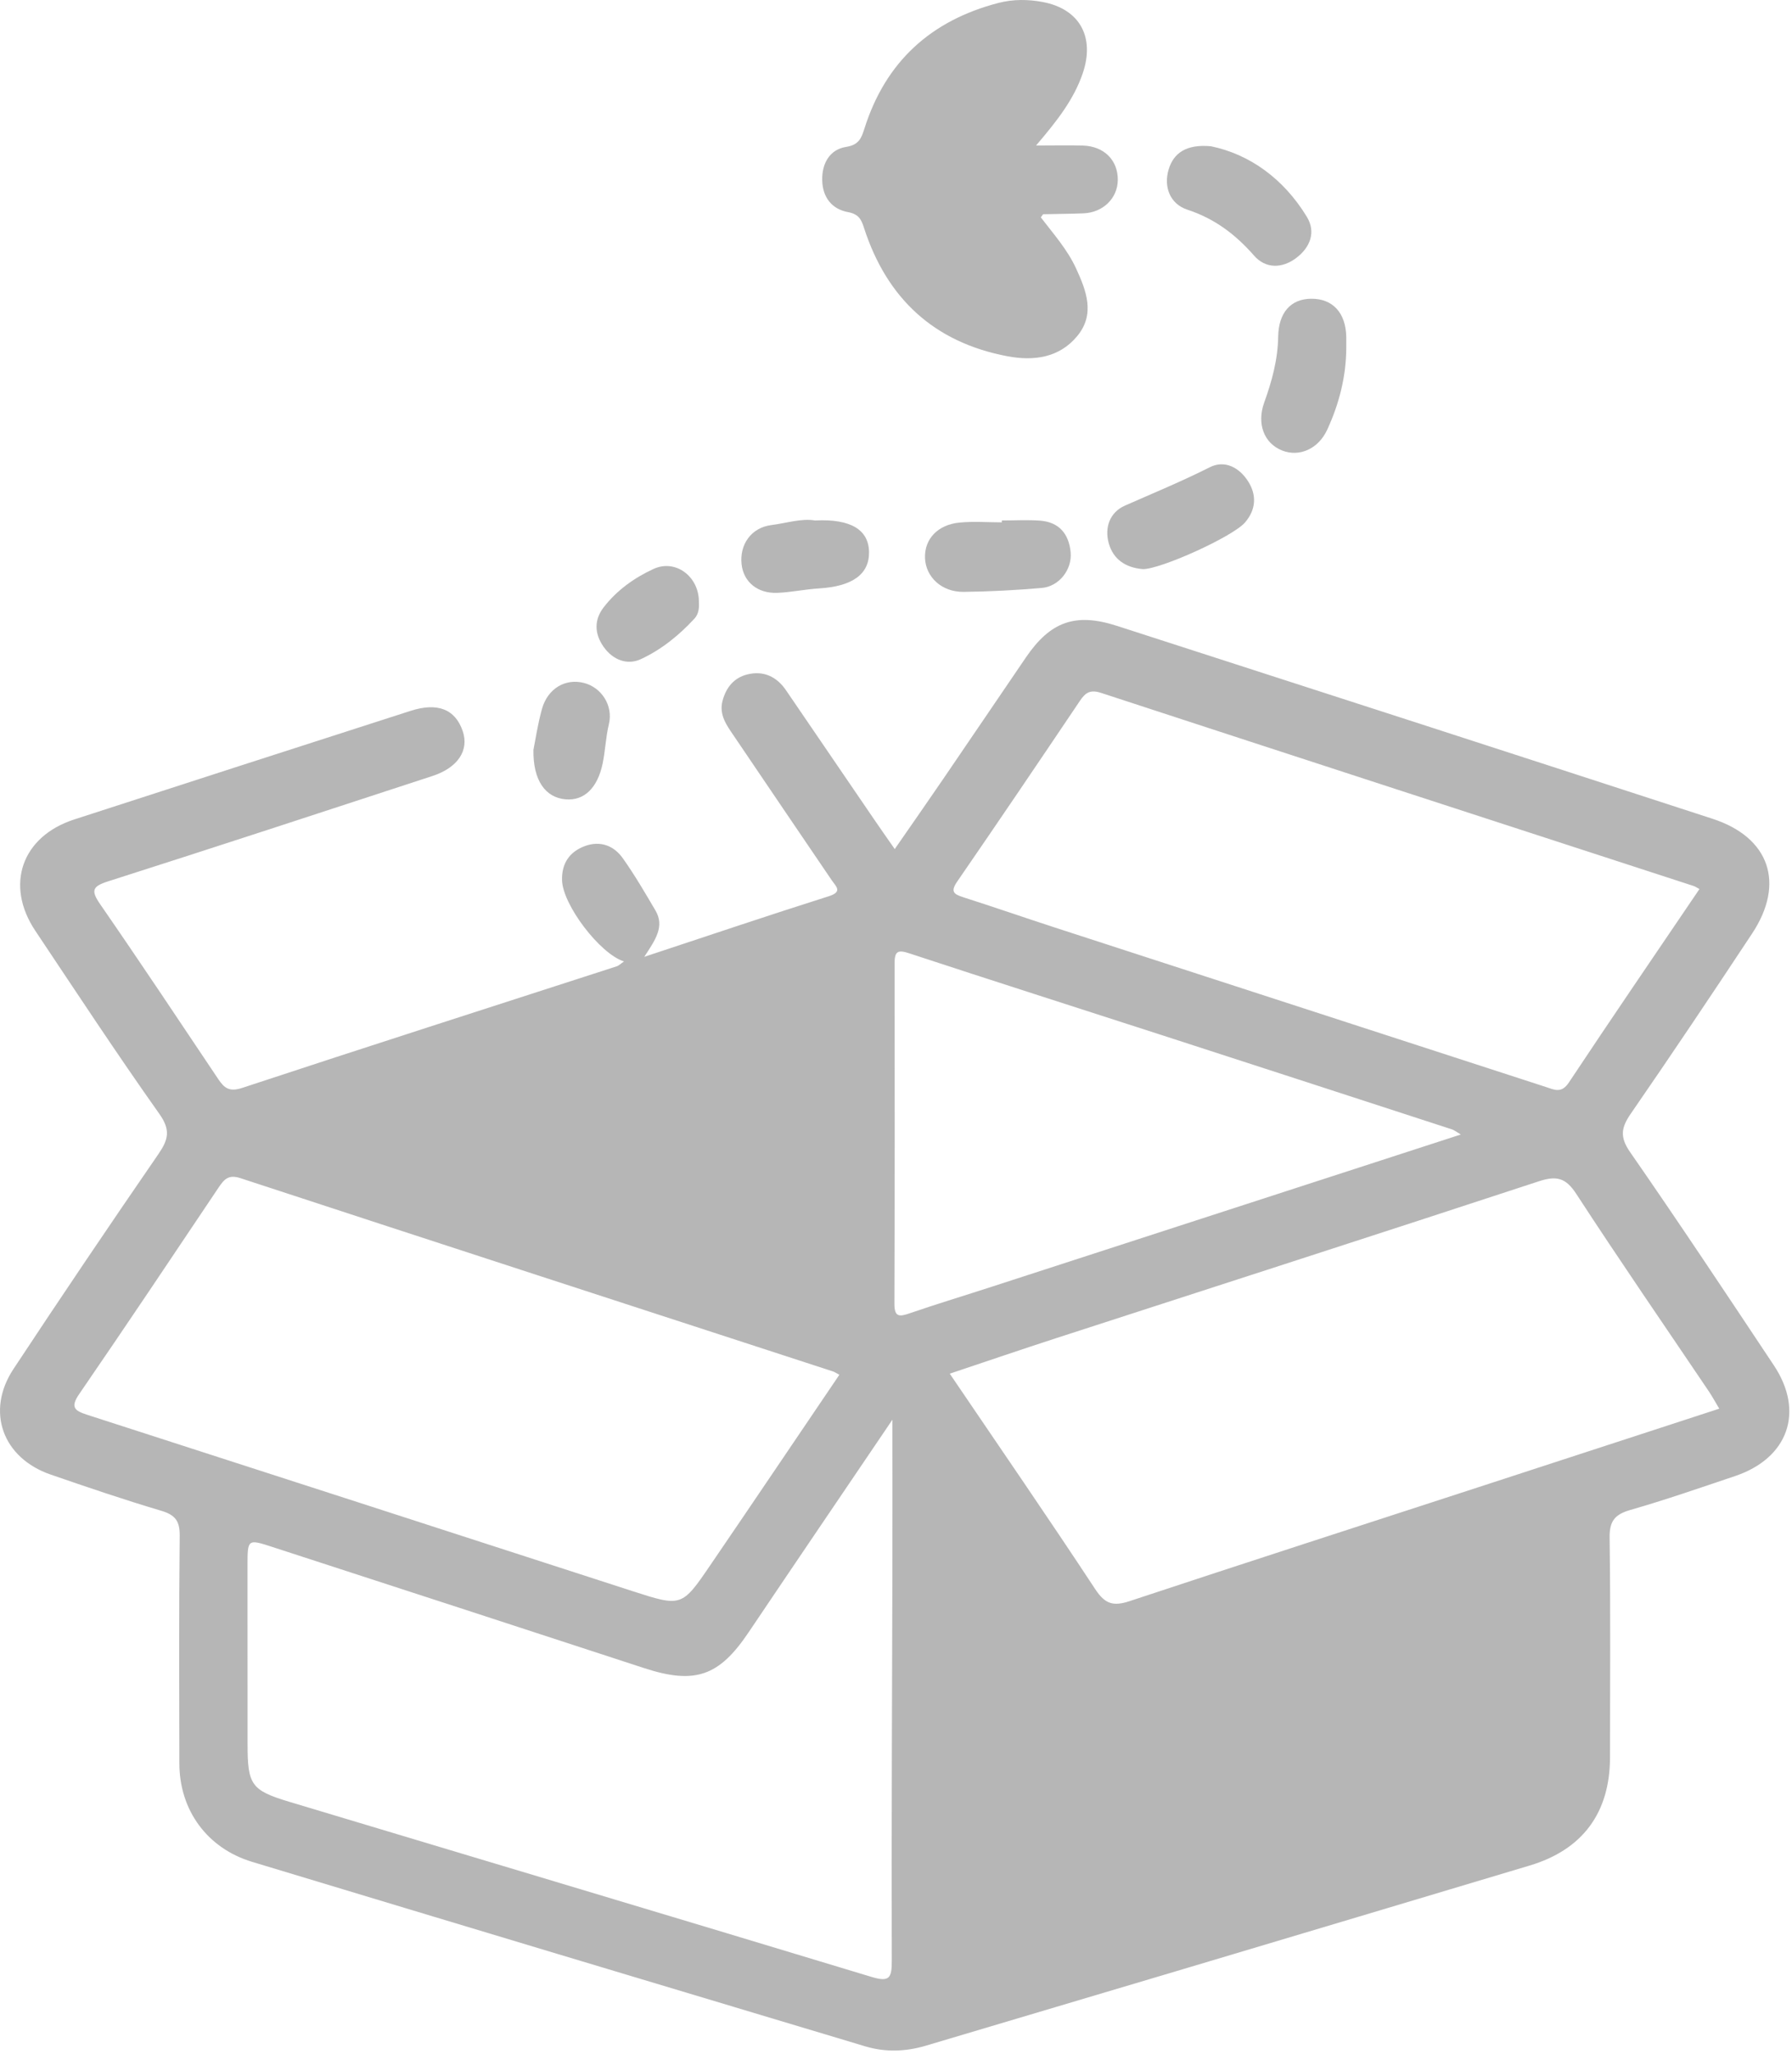 <svg width="315" height="361" viewBox="0 0 315 361" fill="none" xmlns="http://www.w3.org/2000/svg">
<path d="M109.679 168.973C105.419 167.613 98.939 159.033 98.799 154.743C98.699 151.753 100.109 149.683 102.849 148.683C105.509 147.713 107.899 148.613 109.469 150.823C111.559 153.763 113.379 156.893 115.209 160.003C116.879 162.833 115.209 165.163 113.249 168.163C124.549 164.433 135.069 160.873 145.659 157.523C148.179 156.723 146.959 155.813 146.209 154.713C140.469 146.253 134.719 137.803 128.999 129.333C127.749 127.483 126.359 125.653 127.009 123.173C127.629 120.813 129.039 119.093 131.399 118.523C134.239 117.833 136.539 118.923 138.179 121.333C143.309 128.843 148.439 136.363 153.569 143.883C154.689 145.523 155.829 147.153 157.279 149.223C160.229 144.963 163.049 140.933 165.819 136.873C170.669 129.773 175.489 122.653 180.329 115.553C184.619 109.253 189.019 107.633 196.329 109.993C231.249 121.253 266.149 132.543 301.039 143.903C311.069 147.173 313.829 155.253 307.979 164.083C300.969 174.683 293.899 185.243 286.679 195.703C284.989 198.153 284.679 199.793 286.529 202.463C295.129 214.853 303.469 227.423 311.819 239.973C317.229 248.113 314.329 256.283 304.979 259.423C298.859 261.483 292.759 263.603 286.559 265.383C283.829 266.173 282.899 267.353 282.939 270.263C283.119 283.113 283.009 295.963 283.009 308.813C283.009 318.583 278.199 325.083 268.899 327.863C248.839 333.863 228.789 339.873 208.719 345.853C193.409 350.423 178.079 354.953 162.769 359.523C159.219 360.583 155.629 360.703 152.119 359.653C116.179 348.883 80.249 338.083 44.329 327.223C36.409 324.833 31.549 318.143 31.529 309.953C31.499 296.603 31.449 283.253 31.589 269.913C31.619 267.313 30.799 266.243 28.329 265.513C21.799 263.573 15.339 261.373 8.899 259.153C0.439 256.233 -2.531 248.033 2.359 240.613C10.729 227.933 19.229 215.343 27.849 202.823C29.599 200.273 30.019 198.593 28.009 195.763C20.519 185.183 13.399 174.353 6.199 163.573C0.839 155.543 3.819 147.013 13.039 144.023C32.729 137.633 52.429 131.283 72.139 124.943C76.909 123.403 80.009 124.633 81.329 128.463C82.499 131.853 80.509 134.913 76.009 136.383C57.029 142.593 38.049 148.823 19.019 154.893C16.179 155.793 15.959 156.533 17.639 158.963C24.659 169.113 31.489 179.393 38.359 189.643C39.429 191.233 40.309 191.943 42.559 191.203C64.459 183.973 86.429 176.943 108.369 169.843C108.809 169.703 109.179 169.313 109.659 168.993L109.679 168.973ZM156.869 249.513C148.129 262.423 139.819 274.653 131.569 286.913C126.389 294.623 122.139 296.083 113.209 293.163C91.429 286.043 69.649 278.953 47.859 271.873C43.529 270.463 43.509 270.493 43.509 275.163C43.509 285.633 43.509 296.103 43.519 306.583C43.519 313.673 44.169 314.653 50.809 316.653C84.939 326.913 119.089 337.113 153.199 347.443C156.319 348.383 156.769 347.673 156.759 344.623C156.689 321.313 156.819 298.003 156.869 274.693C156.889 266.633 156.869 258.573 156.869 249.533V249.513ZM147.539 241.613C147.009 241.333 146.719 241.123 146.399 241.023C111.679 229.713 76.959 218.443 42.269 207.063C40.139 206.363 39.389 207.283 38.409 208.733C30.299 220.833 22.199 232.953 13.949 244.963C12.329 247.313 13.069 247.923 15.339 248.653C47.279 258.943 79.199 269.293 111.129 279.623C119.799 282.423 119.849 282.433 124.869 275.063C132.439 263.973 139.939 252.833 147.539 241.623V241.613ZM302.219 247.583C301.539 246.453 301.019 245.483 300.409 244.573C292.609 233.003 284.689 221.523 277.079 209.823C275.199 206.943 273.559 206.603 270.469 207.623C242.219 216.903 213.909 226.013 185.619 235.193C179.459 237.193 173.319 239.293 166.949 241.423C175.709 254.343 184.259 266.743 192.539 279.323C194.239 281.903 195.689 282.343 198.519 281.413C218.989 274.633 239.509 268.013 260.009 261.333C274.009 256.773 287.999 252.213 302.219 247.573V247.583ZM298.739 156.253C298.149 155.933 297.939 155.783 297.709 155.713C262.979 144.413 228.249 133.133 193.539 121.773C191.689 121.173 190.829 121.693 189.869 123.113C182.709 133.753 175.529 144.373 168.259 154.933C167.079 156.653 167.579 157.133 169.269 157.673C174.689 159.403 180.079 161.273 185.489 163.033C214.219 172.373 242.959 181.693 271.689 191.023C273.219 191.523 274.469 192.233 275.789 190.233C283.289 178.933 290.949 167.733 298.729 156.253H298.739ZM256.779 199.383C255.839 198.823 255.579 198.603 255.269 198.503C238.189 192.943 221.119 187.393 204.039 181.863C189.319 177.093 174.579 172.403 159.879 167.563C157.879 166.903 157.249 167.103 157.249 169.303C157.289 189.253 157.279 209.203 157.219 229.153C157.219 231.513 158.099 231.433 159.899 230.813C164.699 229.163 169.569 227.693 174.399 226.123C201.619 217.293 228.839 208.453 256.769 199.393L256.779 199.383Z" fill="#B6B6B6"/>
<path d="M182.108 25.573C185.468 25.573 187.908 25.513 190.348 25.583C194.078 25.693 196.528 28.163 196.488 31.653C196.448 34.843 193.898 37.353 190.468 37.493C188.108 37.593 185.748 37.593 183.388 37.653C183.318 37.653 183.248 37.823 182.958 38.203C185.118 41.033 187.598 43.803 189.148 47.163C190.958 51.093 192.548 55.213 189.358 59.063C186.198 62.893 181.698 63.483 177.098 62.613C164.178 60.173 155.878 52.443 151.868 40.023C151.388 38.523 150.918 37.623 149.038 37.273C146.248 36.753 144.588 34.703 144.528 31.653C144.468 28.643 145.918 26.263 148.708 25.823C151.018 25.463 151.428 24.233 151.948 22.603C155.668 10.833 163.648 3.593 175.518 0.513C178.098 -0.157 180.758 -0.127 183.298 0.353C189.838 1.593 192.488 6.553 190.318 12.903C188.758 17.463 185.878 21.173 182.118 25.573H182.108Z" fill="#B6B6B6"/>
<path d="M212.849 25.703C219.569 27.083 225.609 31.333 229.729 38.123C231.359 40.813 230.289 43.503 227.859 45.333C225.369 47.213 222.479 47.253 220.439 44.923C217.159 41.183 213.509 38.423 208.699 36.843C205.659 35.843 204.509 32.823 205.429 29.773C206.279 26.943 208.469 25.303 212.849 25.703Z" fill="#B6B6B6"/>
<path d="M236.648 61.143C236.628 66.183 235.398 70.963 233.308 75.503C231.748 78.903 228.398 80.373 225.368 79.173C222.188 77.913 220.878 74.473 222.228 70.733C223.578 66.993 224.618 63.203 224.678 59.183C224.748 54.963 226.868 52.533 230.478 52.503C234.278 52.473 236.588 54.993 236.648 59.263C236.648 59.883 236.648 60.503 236.648 61.133V61.143Z" fill="#B6B6B6"/>
<path d="M200.908 100.023C197.798 99.773 195.688 98.253 194.908 95.513C194.118 92.723 195.078 90.043 197.738 88.863C202.728 86.663 207.758 84.593 212.648 82.123C215.298 80.783 217.848 82.173 219.388 84.583C220.928 86.993 220.798 89.553 218.868 91.803C216.698 94.343 203.958 100.063 200.908 100.023Z" fill="#B6B6B6"/>
<path d="M176.098 91.473C178.328 91.473 180.578 91.343 182.798 91.503C186.168 91.743 187.888 93.833 188.198 97.053C188.488 100.103 186.168 103.073 183.118 103.333C178.548 103.723 173.958 103.973 169.378 104.023C165.528 104.063 162.718 101.413 162.598 98.063C162.478 94.763 164.818 92.213 168.658 91.843C171.118 91.603 173.618 91.803 176.098 91.803C176.098 91.693 176.098 91.583 176.098 91.473Z" fill="#B6B6B6"/>
<path d="M143.309 91.473C149.569 91.163 152.719 93.113 152.759 97.053C152.799 100.943 149.799 103.063 143.979 103.413C141.519 103.563 139.069 104.103 136.609 104.193C133.139 104.323 130.699 102.253 130.359 99.183C129.969 95.723 132.039 92.733 135.579 92.283C138.259 91.943 140.919 91.053 143.309 91.483V91.473Z" fill="#B6B6B6"/>
<path d="M93.779 131.733C94.099 130.153 94.509 127.323 95.269 124.593C96.279 120.983 99.409 119.183 102.669 120.033C105.689 120.813 107.829 123.963 107.029 127.283C106.469 129.603 106.409 131.943 105.919 134.253C105.029 138.453 102.709 140.773 99.409 140.483C95.909 140.173 93.669 137.213 93.769 131.743L93.779 131.733Z" fill="#B6B6B6"/>
<path d="M122.849 105.713C122.919 106.693 122.869 107.863 122.059 108.733C119.349 111.673 116.209 114.203 112.629 115.853C110.279 116.943 107.739 116.013 106.089 113.663C104.469 111.343 104.429 108.923 106.109 106.743C108.419 103.743 111.529 101.523 114.899 99.983C118.749 98.223 122.849 101.313 122.849 105.723V105.713Z" fill="#B6B6B6"/>
</svg>
